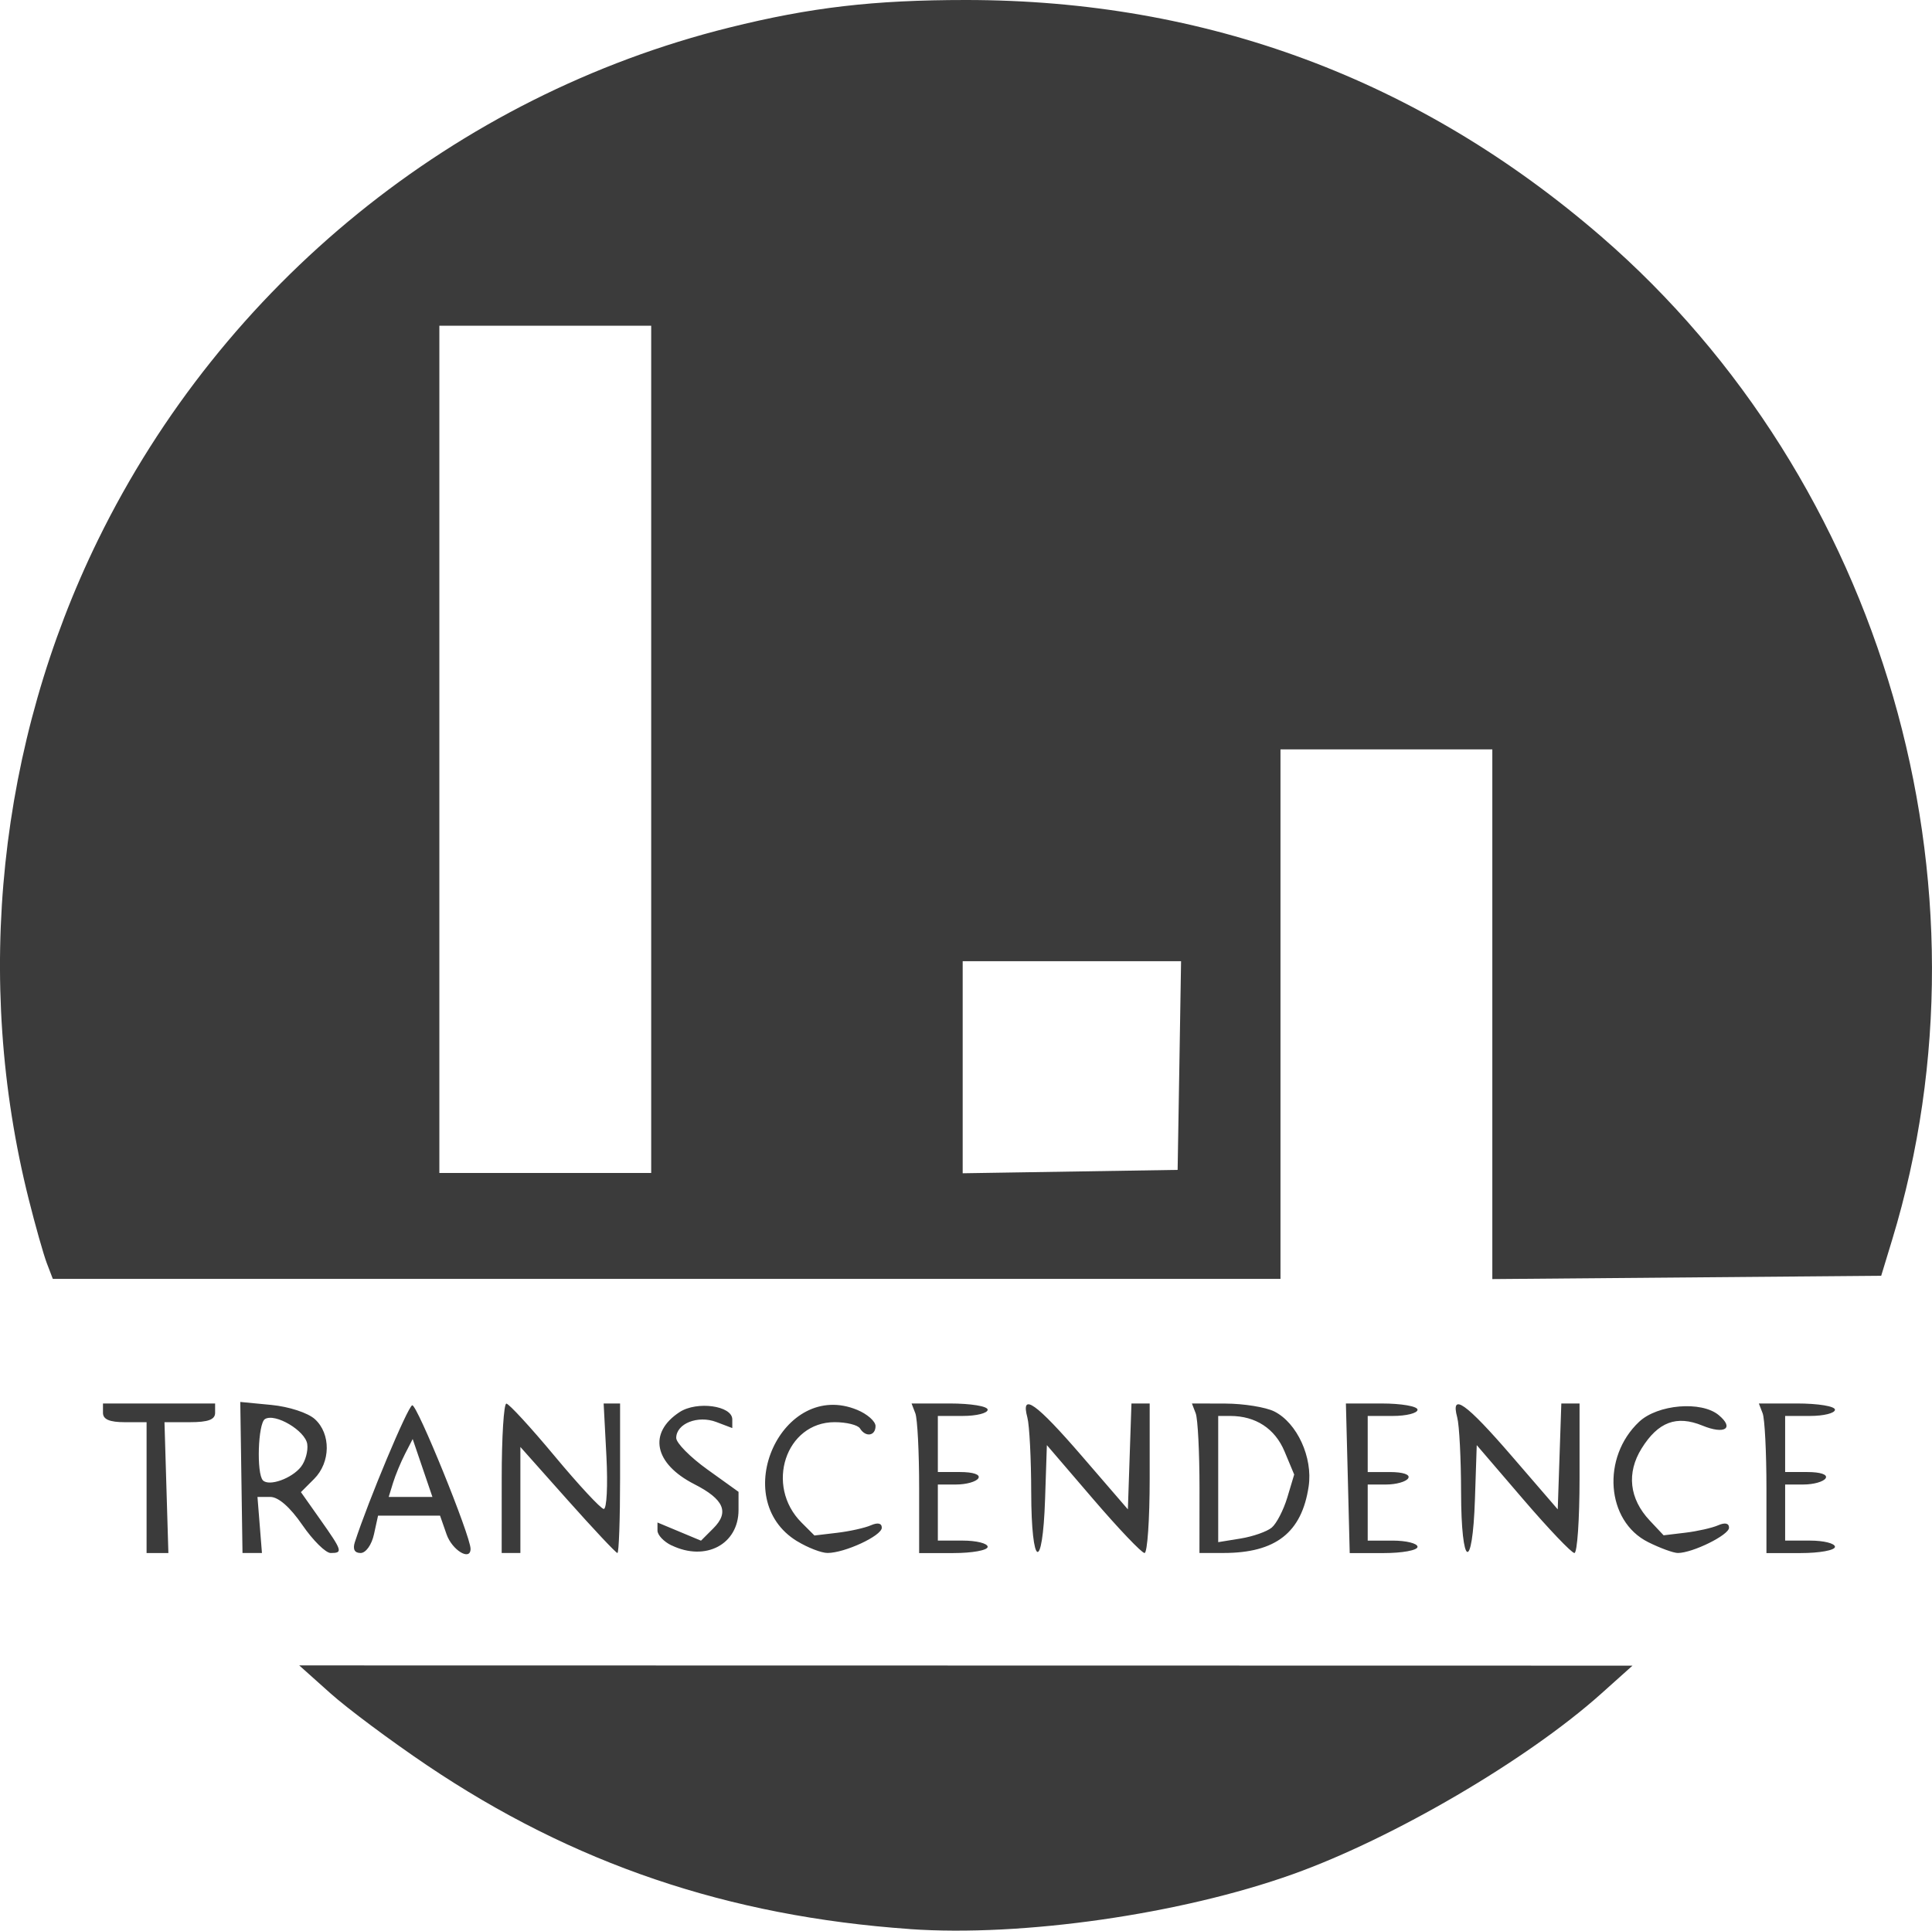 <?xml version="1.0" encoding="UTF-8" standalone="no"?>
<!-- Created with Inkscape (http://www.inkscape.org/) -->

<svg
   width="82.046mm"
   height="81.997mm"
   viewBox="0 0 82.046 81.997"
   version="1.1"
   id="svg1"
   xml:space="preserve"
   xmlns:inkscape="http://www.inkscape.org/namespaces/inkscape"
   xmlns:sodipodi="http://sodipodi.sourceforge.net/DTD/sodipodi-0.dtd"
   xmlns="http://www.w3.org/2000/svg"
   xmlns:svg="http://www.w3.org/2000/svg"><sodipodi:namedview
     id="namedview1"
     pagecolor="#505050"
     bordercolor="ffffff"
     borderopacity="1"
     inkscape:showpageshadow="0"
     inkscape:pageopacity="0"
     inkscape:pagecheckerboard="1"
     inkscape:deskcolor="#505050"
     inkscape:document-units="mm"
     inkscape:zoom="1.6605499"
     inkscape:cx="396.55537"
     inkscape:cy="561.25984"
     inkscape:window-width="3840"
     inkscape:window-height="2070"
     inkscape:window-x="0"
     inkscape:window-y="30"
     inkscape:window-maximized="1"
     inkscape:current-layer="layer1" /><defs
     id="defs1" /><g
     inkscape:label="Layer 1"
     inkscape:groupmode="layer"
     id="layer1"
     transform="translate(-90.112,-94.114)"><path
       style="fill:#3b3b3b;fill-opacity:1"
       d="m 128.748,176.044 c -7.719,-0.541 -14.303,-2.775 -20.508,-6.959 -1.526,-1.029 -3.371,-2.404 -4.098,-3.055 l -1.323,-1.183 28.31,0.005 28.31,0.005 -1.323,1.185 c -3.14,2.812 -8.833,6.146 -13.097,7.671 -4.762,1.703 -11.493,2.668 -16.272,2.333 z M 96.337,157.295 v -2.778 h -0.926 c -0.647,0 -0.926,-0.12 -0.926,-0.397 v -0.397 h 2.381 2.381 v 0.397 c 0,0.288 -0.296,0.397 -1.075,0.397 h -1.075 l 0.083,2.779 0.083,2.779 -0.463,-5.5e-4 -0.463,-5.6e-4 z m 4.026,-0.43 -0.047,-3.208 1.32,0.127 c 0.746,0.072 1.55,0.334 1.847,0.603 0.687,0.622 0.672,1.837 -0.033,2.541 l -0.559,0.559 0.824,1.168 c 0.94,1.333 0.966,1.418 0.439,1.418 -0.211,0 -0.753,-0.536 -1.203,-1.191 -0.522,-0.758 -1.016,-1.191 -1.362,-1.191 h -0.543 l 0.095,1.191 0.095,1.191 h -0.413 -0.413 z m 2.532,-0.455 c 0.187,-0.239 0.306,-0.672 0.265,-0.963 -0.082,-0.57 -1.365,-1.329 -1.797,-1.062 -0.295,0.182 -0.364,2.324 -0.084,2.604 0.264,0.264 1.225,-0.08 1.617,-0.579 z m 2.287,3.2 c 0.571,-1.76 2.241,-5.746 2.435,-5.811 0.197,-0.066 2.478,5.547 2.478,6.097 0,0.533 -0.783,0.059 -1.019,-0.617 l -0.277,-0.794 h -1.316 -1.316 l -0.174,0.794 c -0.098,0.448 -0.346,0.794 -0.568,0.794 -0.256,0 -0.341,-0.162 -0.244,-0.463 z m 2.874,-3.148 -0.419,-1.23 -0.326,0.634 c -0.179,0.349 -0.408,0.902 -0.509,1.23 l -0.183,0.595 h 0.928 0.928 z m 3.362,0.436 c 0,-1.746 0.089,-3.173 0.198,-3.17 0.109,0.003 1.032,1.006 2.051,2.23 1.019,1.224 1.956,2.233 2.084,2.244 0.127,0.01 0.178,-0.993 0.114,-2.23 l -0.118,-2.249 h 0.349 0.349 v 3.175 c 0,1.746 -0.051,3.175 -0.113,3.175 -0.062,0 -1.014,-1.014 -2.117,-2.252 l -2.004,-2.252 v 2.252 2.252 h -0.397 -0.397 z m 7.21,2.852 c -0.327,-0.158 -0.595,-0.441 -0.595,-0.63 v -0.343 l 0.924,0.386 0.924,0.386 0.526,-0.526 c 0.686,-0.686 0.451,-1.23 -0.809,-1.873 -1.706,-0.87 -1.974,-2.179 -0.628,-3.061 0.736,-0.482 2.24,-0.274 2.24,0.309 v 0.369 l -0.679,-0.258 c -0.785,-0.298 -1.702,0.067 -1.702,0.678 0,0.213 0.595,0.816 1.323,1.338 l 1.323,0.95 v 0.769 c 0,1.462 -1.399,2.202 -2.844,1.504 z m 5.337,-0.176 c -2.96,-1.805 -0.631,-6.898 2.552,-5.579 0.427,0.177 0.776,0.486 0.776,0.686 0,0.423 -0.422,0.487 -0.661,0.1 -0.09,-0.146 -0.573,-0.265 -1.074,-0.265 -2.081,0 -2.972,2.701 -1.407,4.265 l 0.548,0.548 0.967,-0.115 c 0.532,-0.063 1.175,-0.206 1.43,-0.318 0.292,-0.128 0.463,-0.09 0.463,0.103 0,0.342 -1.575,1.074 -2.307,1.072 -0.259,-5.4e-4 -0.838,-0.225 -1.286,-0.498 z m 5.18,-2.258 c 0,-1.516 -0.072,-2.945 -0.161,-3.175 l -0.161,-0.419 h 1.616 c 0.901,0 1.616,0.117 1.616,0.265 0,0.146 -0.476,0.265 -1.058,0.265 h -1.058 v 1.191 1.191 h 0.942 c 0.56,0 0.875,0.107 0.778,0.265 -0.09,0.146 -0.514,0.265 -0.942,0.265 h -0.778 v 1.191 1.191 h 1.058 c 0.582,0 1.058,0.119 1.058,0.265 0,0.146 -0.655,0.265 -1.455,0.265 h -1.455 z m 4.759,0.177 c -0.002,-1.419 -0.075,-2.848 -0.163,-3.175 -0.292,-1.088 0.364,-0.623 2.328,1.653 l 1.94,2.248 0.076,-2.248 0.076,-2.248 h 0.387 0.387 v 3.175 c 0,1.746 -0.098,3.175 -0.218,3.175 -0.12,0 -1.102,-1.031 -2.183,-2.291 l -1.965,-2.291 -0.076,2.291 c -0.105,3.157 -0.584,2.921 -0.589,-0.289 z m 7.147,-0.177 c 0,-1.516 -0.072,-2.945 -0.161,-3.175 l -0.161,-0.419 1.417,0.004 c 0.78,0.002 1.715,0.153 2.079,0.334 0.97,0.485 1.645,1.956 1.461,3.186 -0.292,1.961 -1.399,2.826 -3.618,2.826 h -1.019 z m 3.065,1.68 c 0.205,-0.17 0.503,-0.747 0.664,-1.282 l 0.292,-0.974 -0.41,-0.981 c -0.406,-0.971 -1.226,-1.507 -2.305,-1.507 h -0.512 v 2.68 2.68 l 0.95,-0.154 c 0.522,-0.085 1.117,-0.293 1.322,-0.463 z m 3.234,-2.099 -0.082,-3.175 1.521,5e-4 c 0.838,2.7e-4 1.521,0.119 1.521,0.265 0,0.146 -0.476,0.265 -1.058,0.265 h -1.058 v 1.191 1.191 h 0.942 c 0.56,0 0.875,0.107 0.778,0.265 -0.09,0.146 -0.514,0.265 -0.942,0.265 h -0.778 v 1.191 1.191 h 1.058 c 0.582,0 1.058,0.119 1.058,0.265 0,0.146 -0.648,0.265 -1.44,0.265 h -1.44 z m 4.809,0.596 c -0.002,-1.419 -0.075,-2.848 -0.163,-3.175 -0.292,-1.088 0.364,-0.623 2.328,1.653 l 1.94,2.248 0.076,-2.248 0.076,-2.248 h 0.387 0.387 v 3.175 c 0,1.746 -0.098,3.175 -0.218,3.175 -0.12,0 -1.102,-1.031 -2.183,-2.291 l -1.965,-2.291 -0.076,2.291 c -0.105,3.157 -0.584,2.921 -0.589,-0.289 z m 7.941,2.116 c -1.783,-0.891 -1.984,-3.601 -0.38,-5.109 0.787,-0.74 2.643,-0.896 3.379,-0.285 0.678,0.563 0.256,0.836 -0.69,0.447 -1.099,-0.451 -1.881,-0.158 -2.583,0.969 -0.647,1.04 -0.524,2.137 0.343,3.061 l 0.591,0.629 0.926,-0.111 c 0.509,-0.061 1.134,-0.202 1.389,-0.314 0.292,-0.128 0.463,-0.09 0.463,0.103 0,0.31 -1.548,1.073 -2.174,1.073 -0.187,-2.3e-4 -0.756,-0.209 -1.265,-0.463 z m 5.027,-2.293 c 0,-1.516 -0.072,-2.945 -0.161,-3.175 l -0.161,-0.419 h 1.616 c 0.901,0 1.616,0.117 1.616,0.265 0,0.146 -0.476,0.265 -1.058,0.265 h -1.058 v 1.191 1.191 h 0.942 c 0.56,0 0.875,0.107 0.778,0.265 -0.09,0.146 -0.514,0.265 -0.942,0.265 h -0.778 v 1.191 1.191 h 1.058 c 0.582,0 1.058,0.119 1.058,0.265 0,0.146 -0.655,0.265 -1.455,0.265 h -1.455 z m -73.028,-9.554 c -0.14,-0.368 -0.485,-1.588 -0.767,-2.712 -2.343,-9.33 -1.288,-19.363 2.943,-28.007 5.31,-10.847 15.192,-18.869 26.799,-21.756 3.464,-0.862 6.136,-1.173 10.054,-1.173 10.21,0 19.268,3.372 26.98,10.043 11.979,10.362 16.953,27.518 12.355,42.621 l -0.463,1.521 -8.257,0.07 -8.257,0.07 v -11.249 -11.249 h -4.498 -4.498 v 11.245 11.245 H 118.423 92.355 Z m 25.667,-21.821 v -17.992 h -4.498 -4.498 v 17.992 17.992 h 4.498 4.498 z m 22.43,13.428 0.072,-4.432 h -4.637 -4.637 v 4.504 4.504 l 4.564,-0.072 4.564,-0.072 z"
       id="path8" /></g></svg>
